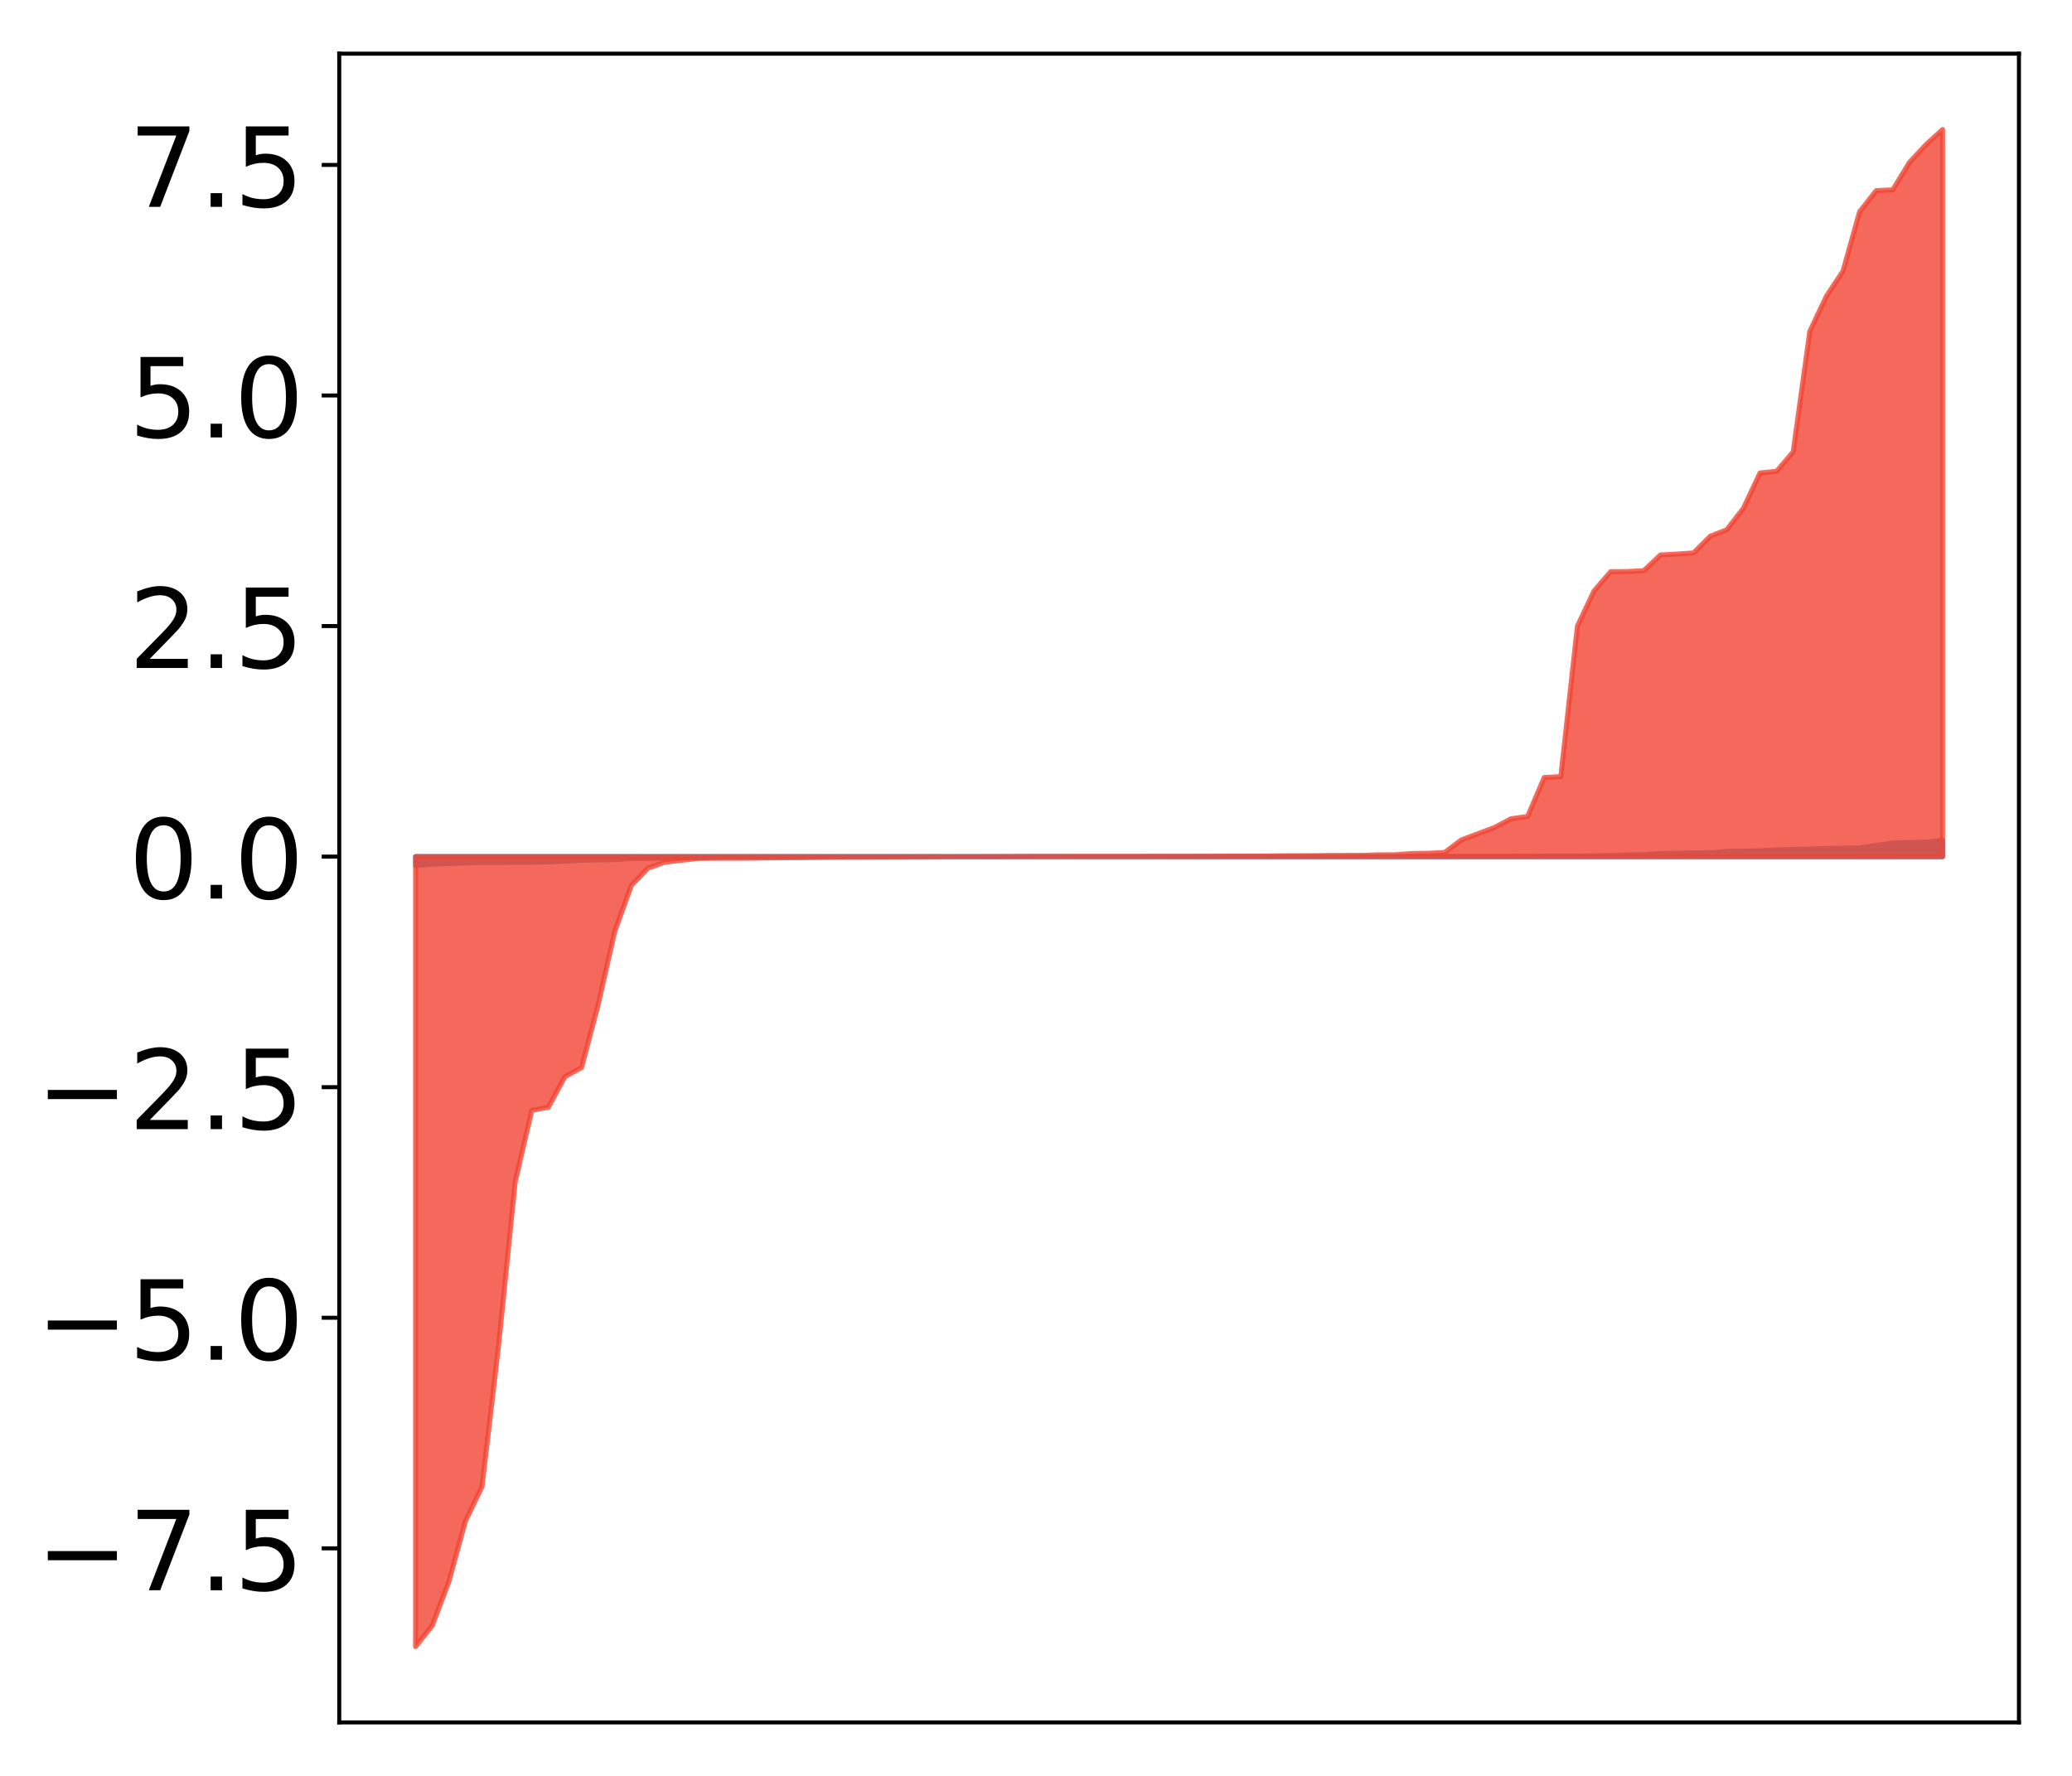 <?xml version="1.0" encoding="utf-8" standalone="no"?>
<!DOCTYPE svg PUBLIC "-//W3C//DTD SVG 1.1//EN"
  "http://www.w3.org/Graphics/SVG/1.1/DTD/svg11.dtd">
<!-- Created with matplotlib (http://matplotlib.org/) -->
<svg height="354pt" version="1.1" viewBox="0 0 413 354" width="413pt" xmlns="http://www.w3.org/2000/svg" xmlns:xlink="http://www.w3.org/1999/xlink">
 <defs>
  <style type="text/css">
*{stroke-linecap:butt;stroke-linejoin:round;}
  </style>
 </defs>
 <g id="figure_1">
  <g id="patch_1">
   <path d="M 0 354.04 
L 413.122 354.04 
L 413.122 0 
L 0 0 
z
" style="fill:#ffffff;"/>
  </g>
  <g id="axes_1">
   <g id="patch_2">
    <path d="M 67.622 343.34 
L 402.422 343.34 
L 402.422 10.7 
L 67.622 10.7 
z
" style="fill:#ffffff;"/>
   </g>
   <g id="PolyCollection_1">
    <defs>
     <path d="M 82.84 -181.483 
L 82.84 -183.283 
L 86.149 -183.283 
L 89.457 -183.283 
L 92.765 -183.283 
L 96.074 -183.283 
L 99.382 -183.283 
L 102.69 -183.283 
L 105.998 -183.283 
L 109.307 -183.283 
L 112.615 -183.283 
L 115.923 -183.283 
L 119.232 -183.283 
L 122.54 -183.283 
L 125.848 -183.283 
L 129.157 -183.283 
L 132.465 -183.283 
L 135.773 -183.283 
L 139.081 -183.283 
L 142.39 -183.283 
L 145.698 -183.283 
L 149.006 -183.283 
L 152.315 -183.283 
L 155.623 -183.283 
L 158.931 -183.283 
L 162.24 -183.283 
L 165.548 -183.283 
L 168.856 -183.283 
L 172.164 -183.283 
L 175.473 -183.283 
L 178.781 -183.283 
L 182.089 -183.283 
L 185.398 -183.283 
L 188.706 -183.283 
L 192.014 -183.283 
L 195.323 -183.283 
L 198.631 -183.283 
L 201.939 -183.283 
L 205.247 -183.283 
L 208.556 -183.283 
L 211.864 -183.283 
L 215.172 -183.283 
L 218.481 -183.283 
L 221.789 -183.283 
L 225.097 -183.283 
L 228.406 -183.283 
L 231.714 -183.283 
L 235.022 -183.283 
L 238.33 -183.283 
L 241.639 -183.283 
L 244.947 -183.283 
L 248.255 -183.283 
L 251.564 -183.283 
L 254.872 -183.283 
L 258.18 -183.283 
L 261.489 -183.283 
L 264.797 -183.283 
L 268.105 -183.283 
L 271.413 -183.283 
L 274.722 -183.283 
L 278.03 -183.283 
L 281.338 -183.283 
L 284.647 -183.283 
L 287.955 -183.283 
L 291.263 -183.283 
L 294.572 -183.283 
L 297.88 -183.283 
L 301.188 -183.283 
L 304.496 -183.283 
L 307.805 -183.283 
L 311.113 -183.283 
L 314.421 -183.283 
L 317.73 -183.283 
L 321.038 -183.283 
L 324.346 -183.283 
L 327.655 -183.283 
L 330.963 -183.283 
L 334.271 -183.283 
L 337.579 -183.283 
L 340.888 -183.283 
L 344.196 -183.283 
L 347.504 -183.283 
L 350.813 -183.283 
L 354.121 -183.283 
L 357.429 -183.283 
L 360.738 -183.283 
L 364.046 -183.283 
L 367.354 -183.283 
L 370.663 -183.283 
L 373.971 -183.283 
L 377.279 -183.283 
L 380.587 -183.283 
L 383.896 -183.283 
L 387.204 -183.283 
L 387.204 -186.543 
L 387.204 -186.543 
L 383.896 -186.159 
L 380.587 -186.105 
L 377.279 -185.99 
L 373.971 -185.516 
L 370.663 -185.022 
L 367.354 -184.959 
L 364.046 -184.901 
L 360.738 -184.792 
L 357.429 -184.719 
L 354.121 -184.616 
L 350.813 -184.449 
L 347.504 -184.372 
L 344.196 -184.327 
L 340.888 -184.037 
L 337.579 -184.03 
L 334.271 -183.962 
L 330.963 -183.903 
L 327.655 -183.675 
L 324.346 -183.601 
L 321.038 -183.513 
L 317.73 -183.456 
L 314.421 -183.384 
L 311.113 -183.383 
L 307.805 -183.365 
L 304.496 -183.327 
L 301.188 -183.322 
L 297.88 -183.318 
L 294.572 -183.318 
L 291.263 -183.317 
L 287.955 -183.313 
L 284.647 -183.307 
L 281.338 -183.302 
L 278.03 -183.302 
L 274.722 -183.302 
L 271.413 -183.297 
L 268.105 -183.295 
L 264.797 -183.295 
L 261.489 -183.295 
L 258.18 -183.293 
L 254.872 -183.29 
L 251.564 -183.289 
L 248.255 -183.289 
L 244.947 -183.289 
L 241.639 -183.289 
L 238.33 -183.289 
L 235.022 -183.287 
L 231.714 -183.286 
L 228.406 -183.286 
L 225.097 -183.285 
L 221.789 -183.284 
L 218.481 -183.284 
L 215.172 -183.283 
L 211.864 -183.283 
L 208.556 -183.282 
L 205.247 -183.279 
L 201.939 -183.278 
L 198.631 -183.277 
L 195.323 -183.277 
L 192.014 -183.275 
L 188.706 -183.274 
L 185.398 -183.274 
L 182.089 -183.273 
L 178.781 -183.272 
L 175.473 -183.268 
L 172.164 -183.265 
L 168.856 -183.258 
L 165.548 -183.243 
L 162.24 -183.237 
L 158.931 -183.229 
L 155.623 -183.214 
L 152.315 -183.205 
L 149.006 -183.193 
L 145.698 -183.192 
L 142.39 -183.128 
L 139.081 -183.044 
L 135.773 -183.022 
L 132.465 -182.989 
L 129.157 -182.96 
L 125.848 -182.921 
L 122.54 -182.702 
L 119.232 -182.626 
L 115.923 -182.577 
L 112.615 -182.377 
L 109.307 -182.233 
L 105.998 -182.165 
L 102.69 -182.165 
L 99.382 -182.142 
L 96.074 -182.141 
L 92.765 -182.013 
L 89.457 -181.919 
L 86.149 -181.757 
L 82.84 -181.483 
z
" id="m2cab265bf7" style="stroke:#4a98c9;"/>
    </defs>
    <g clip-path="url(#p152d22a686)">
     <use style="fill:#4a98c9;stroke:#4a98c9;" x="0" xlink:href="#m2cab265bf7" y="354.04"/>
    </g>
   </g>
   <g id="PolyCollection_2">
    <defs>
     <path d="M 82.84 -25.82 
L 82.84 -183.283 
L 86.149 -183.283 
L 89.457 -183.283 
L 92.765 -183.283 
L 96.074 -183.283 
L 99.382 -183.283 
L 102.69 -183.283 
L 105.998 -183.283 
L 109.307 -183.283 
L 112.615 -183.283 
L 115.923 -183.283 
L 119.232 -183.283 
L 122.54 -183.283 
L 125.848 -183.283 
L 129.157 -183.283 
L 132.465 -183.283 
L 135.773 -183.283 
L 139.081 -183.283 
L 142.39 -183.283 
L 145.698 -183.283 
L 149.006 -183.283 
L 152.315 -183.283 
L 155.623 -183.283 
L 158.931 -183.283 
L 162.24 -183.283 
L 165.548 -183.283 
L 168.856 -183.283 
L 172.164 -183.283 
L 175.473 -183.283 
L 178.781 -183.283 
L 182.089 -183.283 
L 185.398 -183.283 
L 188.706 -183.283 
L 192.014 -183.283 
L 195.323 -183.283 
L 198.631 -183.283 
L 201.939 -183.283 
L 205.247 -183.283 
L 208.556 -183.283 
L 211.864 -183.283 
L 215.172 -183.283 
L 218.481 -183.283 
L 221.789 -183.283 
L 225.097 -183.283 
L 228.406 -183.283 
L 231.714 -183.283 
L 235.022 -183.283 
L 238.33 -183.283 
L 241.639 -183.283 
L 244.947 -183.283 
L 248.255 -183.283 
L 251.564 -183.283 
L 254.872 -183.283 
L 258.18 -183.283 
L 261.489 -183.283 
L 264.797 -183.283 
L 268.105 -183.283 
L 271.413 -183.283 
L 274.722 -183.283 
L 278.03 -183.283 
L 281.338 -183.283 
L 284.647 -183.283 
L 287.955 -183.283 
L 291.263 -183.283 
L 294.572 -183.283 
L 297.88 -183.283 
L 301.188 -183.283 
L 304.496 -183.283 
L 307.805 -183.283 
L 311.113 -183.283 
L 314.421 -183.283 
L 317.73 -183.283 
L 321.038 -183.283 
L 324.346 -183.283 
L 327.655 -183.283 
L 330.963 -183.283 
L 334.271 -183.283 
L 337.579 -183.283 
L 340.888 -183.283 
L 344.196 -183.283 
L 347.504 -183.283 
L 350.813 -183.283 
L 354.121 -183.283 
L 357.429 -183.283 
L 360.738 -183.283 
L 364.046 -183.283 
L 367.354 -183.283 
L 370.663 -183.283 
L 373.971 -183.283 
L 377.279 -183.283 
L 380.587 -183.283 
L 383.896 -183.283 
L 387.204 -183.283 
L 387.204 -328.22 
L 387.204 -328.22 
L 383.896 -325.21 
L 380.587 -321.657 
L 377.279 -316.194 
L 373.971 -316.038 
L 370.663 -311.826 
L 367.354 -300 
L 364.046 -294.993 
L 360.738 -287.978 
L 357.429 -263.973 
L 354.121 -260.085 
L 350.813 -259.762 
L 347.504 -252.724 
L 344.196 -248.45 
L 340.888 -247.145 
L 337.579 -243.826 
L 334.271 -243.595 
L 330.963 -243.417 
L 327.655 -240.284 
L 324.346 -240.106 
L 321.038 -240.085 
L 317.73 -236.238 
L 314.421 -229.232 
L 311.113 -199.229 
L 307.805 -199.054 
L 304.496 -191.29 
L 301.188 -190.834 
L 297.88 -189.09 
L 294.572 -187.841 
L 291.263 -186.602 
L 287.955 -184.107 
L 284.647 -183.948 
L 281.338 -183.903 
L 278.03 -183.646 
L 274.722 -183.64 
L 271.413 -183.532 
L 268.105 -183.518 
L 264.797 -183.512 
L 261.489 -183.46 
L 258.18 -183.453 
L 254.872 -183.441 
L 251.564 -183.398 
L 248.255 -183.39 
L 244.947 -183.379 
L 241.639 -183.365 
L 238.33 -183.356 
L 235.022 -183.355 
L 231.714 -183.348 
L 228.406 -183.346 
L 225.097 -183.339 
L 221.789 -183.339 
L 218.481 -183.338 
L 215.172 -183.336 
L 211.864 -183.332 
L 208.556 -183.327 
L 205.247 -183.324 
L 201.939 -183.306 
L 198.631 -183.299 
L 195.323 -183.291 
L 192.014 -183.283 
L 188.706 -183.276 
L 185.398 -183.261 
L 182.089 -183.248 
L 178.781 -183.22 
L 175.473 -183.204 
L 172.164 -183.188 
L 168.856 -183.182 
L 165.548 -183.153 
L 162.24 -183.109 
L 158.931 -183.077 
L 155.623 -183.056 
L 152.315 -183.026 
L 149.006 -182.972 
L 145.698 -182.966 
L 142.39 -182.965 
L 139.081 -182.924 
L 135.773 -182.549 
L 132.465 -182.158 
L 129.157 -180.996 
L 125.848 -177.547 
L 122.54 -168.378 
L 119.232 -153.792 
L 115.923 -141.24 
L 112.615 -139.429 
L 109.307 -133.332 
L 105.998 -132.687 
L 102.69 -118.451 
L 99.382 -85.855 
L 96.074 -57.691 
L 92.765 -50.811 
L 89.457 -38.715 
L 86.149 -29.986 
L 82.84 -25.82 
z
" id="m547ec23b7f" style="stroke:#f14432;stroke-opacity:0.8;"/>
    </defs>
    <g clip-path="url(#p152d22a686)">
     <use style="fill:#f14432;fill-opacity:0.8;stroke:#f14432;stroke-opacity:0.8;" x="0" xlink:href="#m547ec23b7f" y="354.04"/>
    </g>
   </g>
   <g id="matplotlib.axis_1"/>
   <g id="matplotlib.axis_2">
    <g id="ytick_1">
     <g id="line2d_1">
      <defs>
       <path d="M 0 0 
L -3.5 0 
" id="mf093656cb2" style="stroke:#000000;stroke-width:0.8;"/>
      </defs>
      <g>
       <use style="stroke:#000000;stroke-width:0.8;" x="67.622" xlink:href="#mf093656cb2" y="308.64"/>
      </g>
     </g>
     <g id="text_1">
      <!-- −7.5 -->
      <defs>
       <path d="M 10.594 35.5 
L 73.188 35.5 
L 73.188 27.203 
L 10.594 27.203 
z
" id="DejaVuSans-2212"/>
       <path d="M 8.203 72.906 
L 55.078 72.906 
L 55.078 68.703 
L 28.609 0 
L 18.312 0 
L 43.219 64.594 
L 8.203 64.594 
z
" id="DejaVuSans-37"/>
       <path d="M 10.688 12.406 
L 21 12.406 
L 21 0 
L 10.688 0 
z
" id="DejaVuSans-2e"/>
       <path d="M 10.797 72.906 
L 49.516 72.906 
L 49.516 64.594 
L 19.828 64.594 
L 19.828 46.734 
Q 21.969 47.469 24.109 47.828 
Q 26.266 48.188 28.422 48.188 
Q 40.625 48.188 47.75 41.5 
Q 54.891 34.812 54.891 23.391 
Q 54.891 11.625 47.562 5.094 
Q 40.234 -1.422 26.906 -1.422 
Q 22.312 -1.422 17.547 -0.641 
Q 12.797 0.141 7.719 1.703 
L 7.719 11.625 
Q 12.109 9.234 16.797 8.062 
Q 21.484 6.891 26.703 6.891 
Q 35.156 6.891 40.078 11.328 
Q 45.016 15.766 45.016 23.391 
Q 45.016 31 40.078 35.438 
Q 35.156 39.891 26.703 39.891 
Q 22.75 39.891 18.812 39.016 
Q 14.891 38.141 10.797 36.281 
z
" id="DejaVuSans-35"/>
      </defs>
      <g transform="translate(7.2 316.999)scale(0.22 -0.22)">
       <use xlink:href="#DejaVuSans-2212"/>
       <use x="83.789" xlink:href="#DejaVuSans-37"/>
       <use x="147.412" xlink:href="#DejaVuSans-2e"/>
       <use x="179.199" xlink:href="#DejaVuSans-35"/>
      </g>
     </g>
    </g>
    <g id="ytick_2">
     <g id="line2d_2">
      <g>
       <use style="stroke:#000000;stroke-width:0.8;" x="67.622" xlink:href="#mf093656cb2" y="262.679"/>
      </g>
     </g>
     <g id="text_2">
      <!-- −5.0 -->
      <defs>
       <path d="M 31.781 66.406 
Q 24.172 66.406 20.328 58.906 
Q 16.5 51.422 16.5 36.375 
Q 16.5 21.391 20.328 13.891 
Q 24.172 6.391 31.781 6.391 
Q 39.453 6.391 43.281 13.891 
Q 47.125 21.391 47.125 36.375 
Q 47.125 51.422 43.281 58.906 
Q 39.453 66.406 31.781 66.406 
z
M 31.781 74.219 
Q 44.047 74.219 50.516 64.516 
Q 56.984 54.828 56.984 36.375 
Q 56.984 17.969 50.516 8.266 
Q 44.047 -1.422 31.781 -1.422 
Q 19.531 -1.422 13.062 8.266 
Q 6.594 17.969 6.594 36.375 
Q 6.594 54.828 13.062 64.516 
Q 19.531 74.219 31.781 74.219 
z
" id="DejaVuSans-30"/>
      </defs>
      <g transform="translate(7.2 271.038)scale(0.22 -0.22)">
       <use xlink:href="#DejaVuSans-2212"/>
       <use x="83.789" xlink:href="#DejaVuSans-35"/>
       <use x="147.412" xlink:href="#DejaVuSans-2e"/>
       <use x="179.199" xlink:href="#DejaVuSans-30"/>
      </g>
     </g>
    </g>
    <g id="ytick_3">
     <g id="line2d_3">
      <g>
       <use style="stroke:#000000;stroke-width:0.8;" x="67.622" xlink:href="#mf093656cb2" y="216.718"/>
      </g>
     </g>
     <g id="text_3">
      <!-- −2.5 -->
      <defs>
       <path d="M 19.188 8.297 
L 53.609 8.297 
L 53.609 0 
L 7.328 0 
L 7.328 8.297 
Q 12.938 14.109 22.625 23.891 
Q 32.328 33.688 34.812 36.531 
Q 39.547 41.844 41.422 45.531 
Q 43.312 49.219 43.312 52.781 
Q 43.312 58.594 39.234 62.25 
Q 35.156 65.922 28.609 65.922 
Q 23.969 65.922 18.812 64.312 
Q 13.672 62.703 7.812 59.422 
L 7.812 69.391 
Q 13.766 71.781 18.938 73 
Q 24.125 74.219 28.422 74.219 
Q 39.75 74.219 46.484 68.547 
Q 53.219 62.891 53.219 53.422 
Q 53.219 48.922 51.531 44.891 
Q 49.859 40.875 45.406 35.406 
Q 44.188 33.984 37.641 27.219 
Q 31.109 20.453 19.188 8.297 
z
" id="DejaVuSans-32"/>
      </defs>
      <g transform="translate(7.2 225.076)scale(0.22 -0.22)">
       <use xlink:href="#DejaVuSans-2212"/>
       <use x="83.789" xlink:href="#DejaVuSans-32"/>
       <use x="147.412" xlink:href="#DejaVuSans-2e"/>
       <use x="179.199" xlink:href="#DejaVuSans-35"/>
      </g>
     </g>
    </g>
    <g id="ytick_4">
     <g id="line2d_4">
      <g>
       <use style="stroke:#000000;stroke-width:0.8;" x="67.622" xlink:href="#mf093656cb2" y="170.757"/>
      </g>
     </g>
     <g id="text_4">
      <!-- 0.0 -->
      <g transform="translate(25.635 179.115)scale(0.22 -0.22)">
       <use xlink:href="#DejaVuSans-30"/>
       <use x="63.623" xlink:href="#DejaVuSans-2e"/>
       <use x="95.41" xlink:href="#DejaVuSans-30"/>
      </g>
     </g>
    </g>
    <g id="ytick_5">
     <g id="line2d_5">
      <g>
       <use style="stroke:#000000;stroke-width:0.8;" x="67.622" xlink:href="#mf093656cb2" y="124.796"/>
      </g>
     </g>
     <g id="text_5">
      <!-- 2.5 -->
      <g transform="translate(25.635 133.154)scale(0.22 -0.22)">
       <use xlink:href="#DejaVuSans-32"/>
       <use x="63.623" xlink:href="#DejaVuSans-2e"/>
       <use x="95.41" xlink:href="#DejaVuSans-35"/>
      </g>
     </g>
    </g>
    <g id="ytick_6">
     <g id="line2d_6">
      <g>
       <use style="stroke:#000000;stroke-width:0.8;" x="67.622" xlink:href="#mf093656cb2" y="78.835"/>
      </g>
     </g>
     <g id="text_6">
      <!-- 5.0 -->
      <g transform="translate(25.635 87.193)scale(0.22 -0.22)">
       <use xlink:href="#DejaVuSans-35"/>
       <use x="63.623" xlink:href="#DejaVuSans-2e"/>
       <use x="95.41" xlink:href="#DejaVuSans-30"/>
      </g>
     </g>
    </g>
    <g id="ytick_7">
     <g id="line2d_7">
      <g>
       <use style="stroke:#000000;stroke-width:0.8;" x="67.622" xlink:href="#mf093656cb2" y="32.874"/>
      </g>
     </g>
     <g id="text_7">
      <!-- 7.5 -->
      <g transform="translate(25.635 41.232)scale(0.22 -0.22)">
       <use xlink:href="#DejaVuSans-37"/>
       <use x="63.623" xlink:href="#DejaVuSans-2e"/>
       <use x="95.41" xlink:href="#DejaVuSans-35"/>
      </g>
     </g>
    </g>
   </g>
   <g id="patch_3">
    <path d="M 67.622 343.34 
L 67.622 10.7 
" style="fill:none;stroke:#000000;stroke-linecap:square;stroke-linejoin:miter;stroke-width:0.8;"/>
   </g>
   <g id="patch_4">
    <path d="M 402.422 343.34 
L 402.422 10.7 
" style="fill:none;stroke:#000000;stroke-linecap:square;stroke-linejoin:miter;stroke-width:0.8;"/>
   </g>
   <g id="patch_5">
    <path d="M 67.622 343.34 
L 402.422 343.34 
" style="fill:none;stroke:#000000;stroke-linecap:square;stroke-linejoin:miter;stroke-width:0.8;"/>
   </g>
   <g id="patch_6">
    <path d="M 67.622 10.7 
L 402.422 10.7 
" style="fill:none;stroke:#000000;stroke-linecap:square;stroke-linejoin:miter;stroke-width:0.8;"/>
   </g>
  </g>
 </g>
 <defs>
  <clipPath id="p152d22a686">
   <rect height="332.64" width="334.8" x="67.622" y="10.7"/>
  </clipPath>
 </defs>
</svg>

